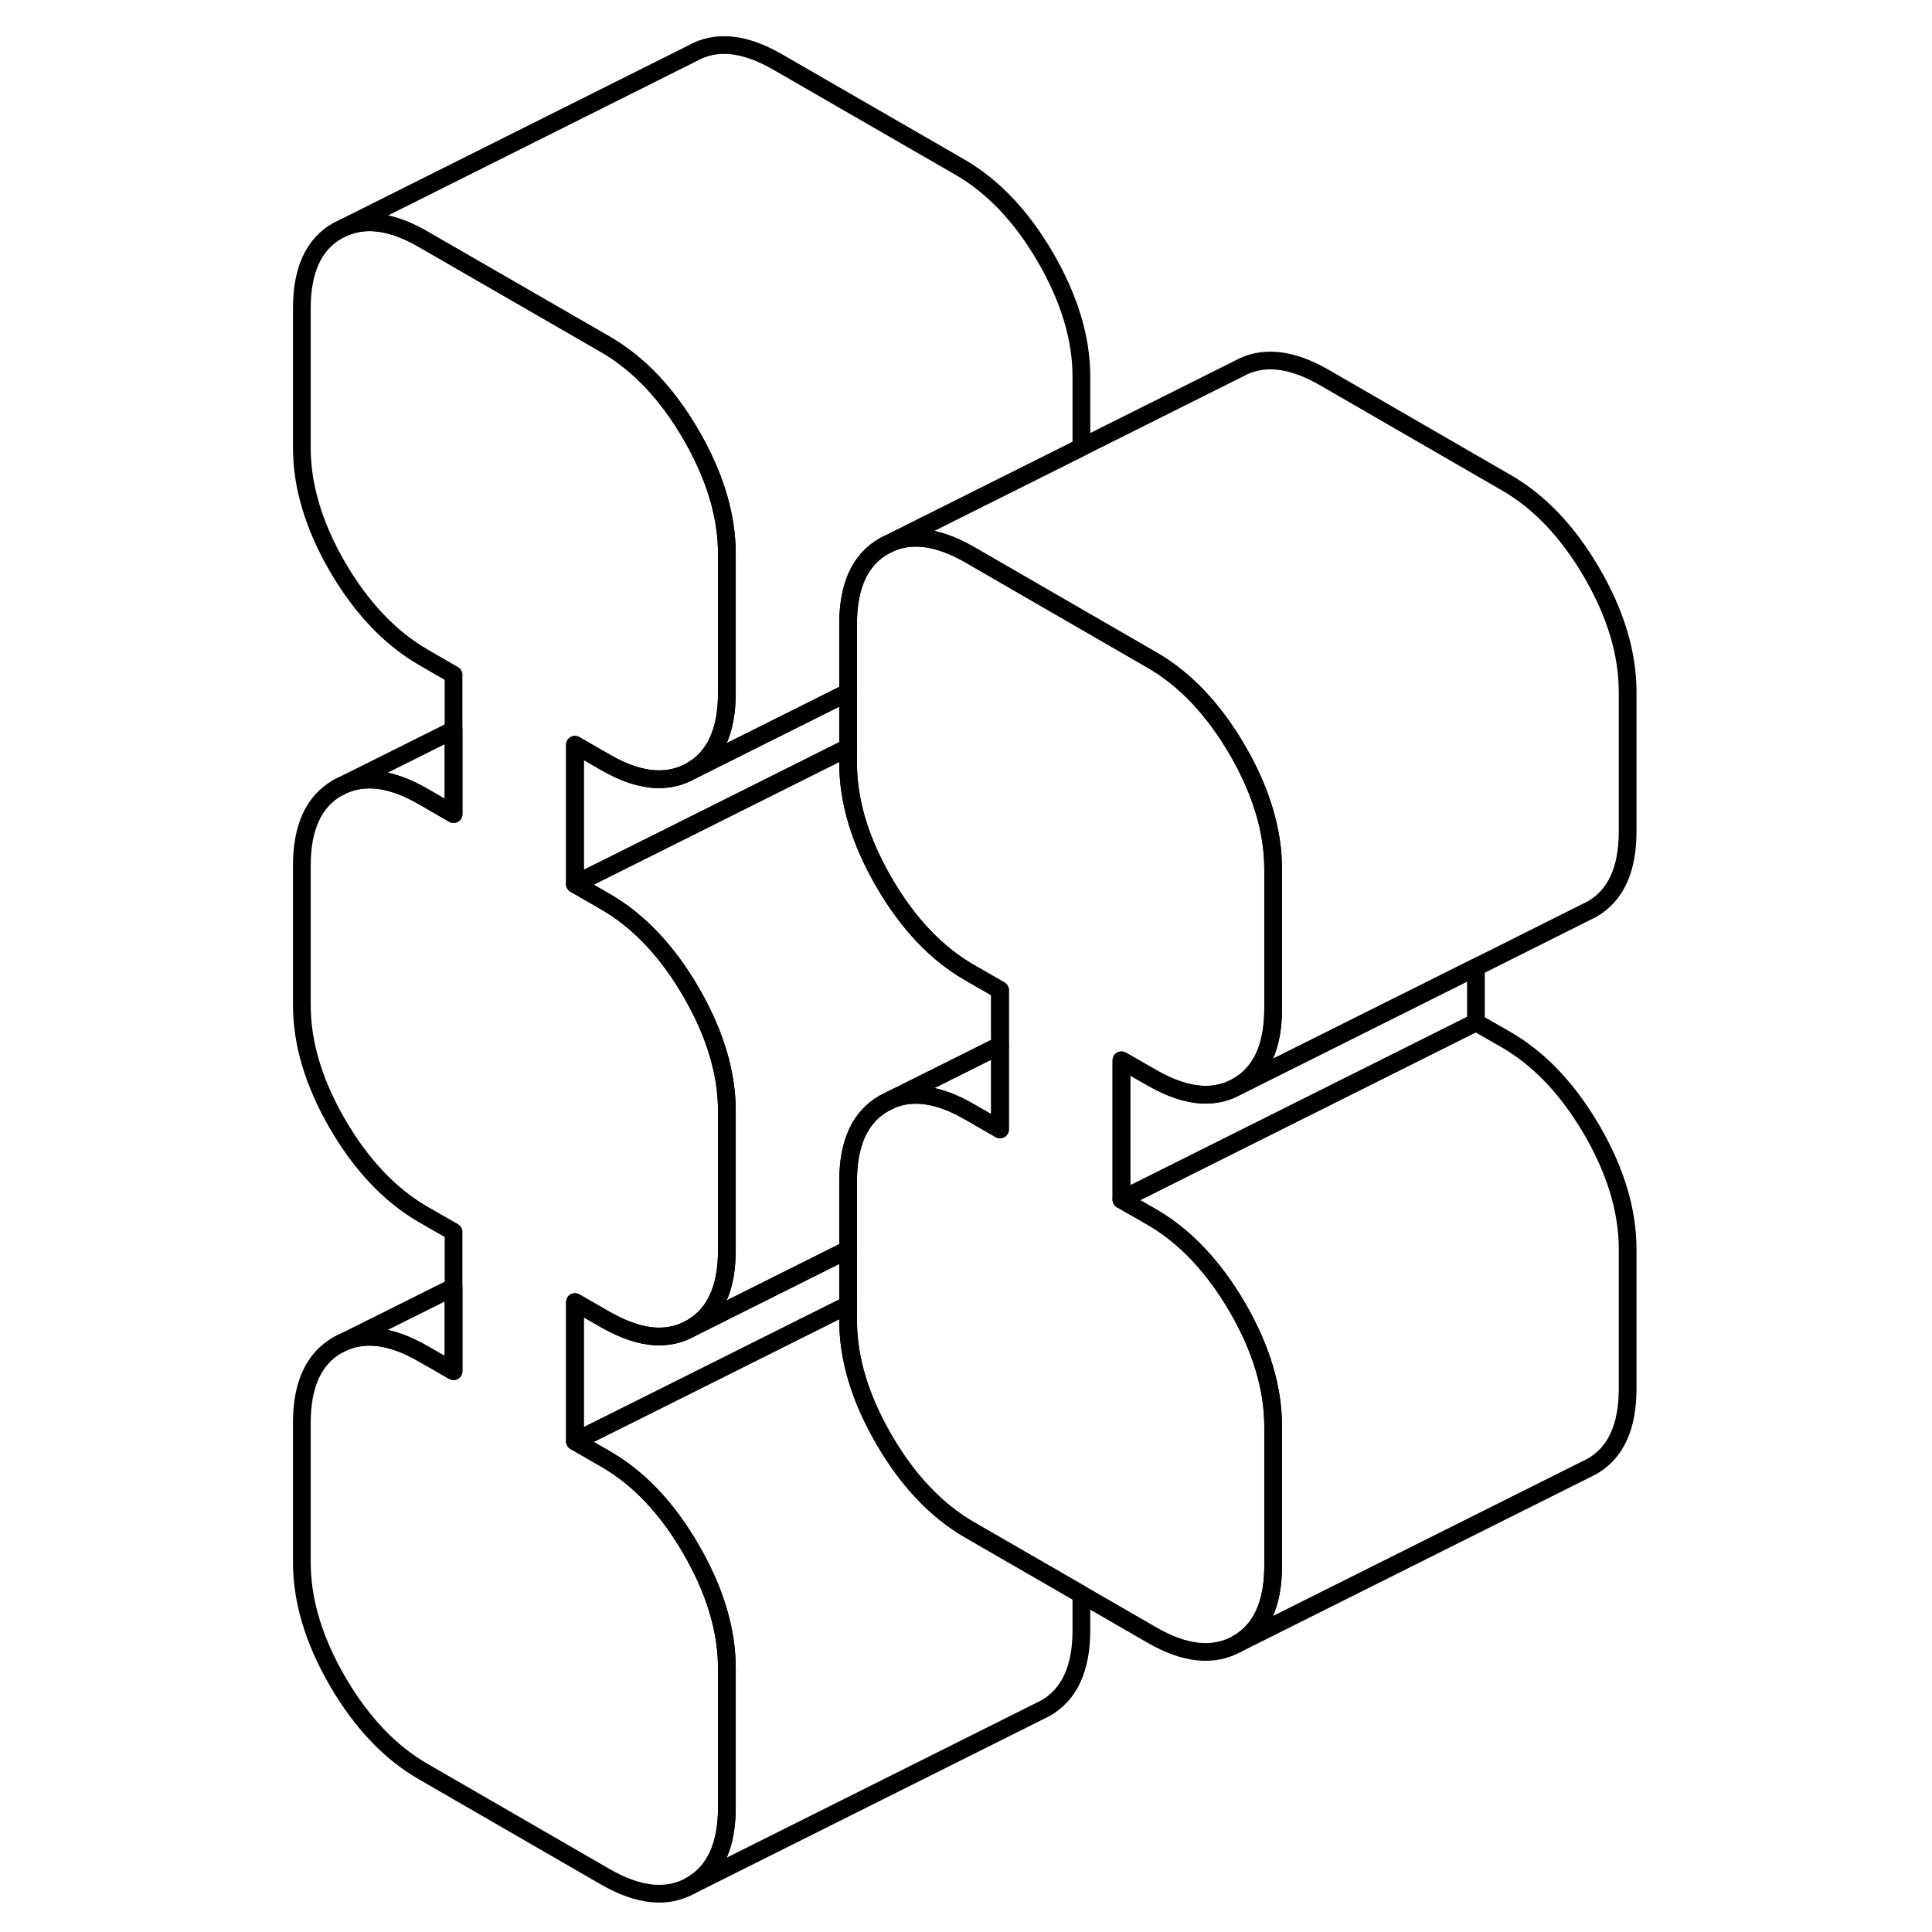 <svg width="48" height="48" viewBox="0 0 80 109" fill="none" xmlns="http://www.w3.org/2000/svg" stroke-width="1px"
     stroke-linecap="round" stroke-linejoin="round">
    <path d="M48.769 59.82V67.68L50.48 68.66C52.359 69.75 53.969 71.45 55.319 73.77C56.659 76.08 57.329 78.32 57.329 80.48V88.34C57.329 90.5 56.659 91.96 55.319 92.73C53.969 93.49 52.359 93.33 50.48 92.24L46.51 89.95L40.2 86.31C38.319 85.22 36.709 83.52 35.369 81.21C34.029 78.9 33.349 76.66 33.349 74.5V66.64C33.349 64.48 34.029 63.01 35.369 62.25L35.789 62.04C37.049 61.52 38.51 61.75 40.2 62.73L41.919 63.72V55.86L40.2 54.87C38.319 53.79 36.709 52.08 35.369 49.77C34.029 47.46 33.349 45.22 33.349 43.06V35.2C33.349 33.04 34.029 31.57 35.369 30.81C36.709 30.05 38.319 30.21 40.2 31.29L44.23 33.62L50.48 37.23C52.359 38.31 53.969 40.01 55.319 42.33C56.659 44.64 57.329 46.88 57.329 49.04V56.9C57.329 59.06 56.659 60.52 55.319 61.29C54.719 61.63 54.059 61.79 53.349 61.76C52.479 61.72 51.52 61.4 50.48 60.8L48.769 59.82Z" stroke="currentColor" stroke-linejoin="round"/>
    <path d="M35.789 62.039C37.049 61.519 38.51 61.749 40.2 62.73L41.919 63.719V58.98L35.789 62.039Z" stroke="currentColor" stroke-linejoin="round"/>
    <path d="M77.329 39.04V46.9C77.329 49.06 76.659 50.52 75.319 51.29L68.769 54.57L55.319 61.29C56.659 60.52 57.329 59.06 57.329 56.9V49.04C57.329 46.88 56.659 44.64 55.319 42.33C53.969 40.01 52.359 38.31 50.48 37.23L44.23 33.62L40.2 31.29C38.319 30.21 36.709 30.05 35.369 30.81L46.51 25.24L55.369 20.81C56.709 20.05 58.319 20.21 60.2 21.29L70.48 27.23C72.359 28.31 73.969 30.01 75.319 32.33C76.659 34.64 77.329 36.88 77.329 39.04Z" stroke="currentColor" stroke-linejoin="round"/>
    <path d="M46.51 89.95V91.98C46.51 94.14 45.83 95.6 44.489 96.37L24.489 106.37C25.829 105.6 26.509 104.14 26.509 101.98V94.12C26.509 91.96 25.829 89.719 24.489 87.409C23.149 85.09 21.539 83.39 19.659 82.31L17.939 81.32L22.569 79.01L33.349 73.62V74.5C33.349 76.66 34.029 78.9 35.369 81.21C36.709 83.52 38.319 85.22 40.2 86.31L46.51 89.95Z" stroke="currentColor" stroke-linejoin="round"/>
    <path d="M41.919 55.86V58.98L35.789 62.04L35.369 62.25C34.029 63.01 33.349 64.48 33.349 66.64V70.5L24.489 74.93C25.829 74.17 26.509 72.7 26.509 70.54V62.68C26.509 60.52 25.829 58.28 24.489 55.97C23.149 53.66 21.539 51.96 19.659 50.87L17.939 49.88L22.569 47.57L33.349 42.18V43.06C33.349 45.22 34.029 47.46 35.369 49.77C36.709 52.08 38.319 53.79 40.2 54.87L41.919 55.86Z" stroke="currentColor" stroke-linejoin="round"/>
    <path d="M33.349 39.06V42.18L22.569 47.57L17.939 49.88V42.02L19.659 43.01C20.699 43.609 21.649 43.93 22.529 43.96C23.239 43.99 23.89 43.83 24.489 43.49L33.349 39.06Z" stroke="currentColor" stroke-linejoin="round"/>
    <path d="M17.939 42.019V49.88L19.659 50.87C21.539 51.959 23.149 53.66 24.489 55.969C25.829 58.279 26.509 60.519 26.509 62.679V70.539C26.509 72.699 25.829 74.169 24.489 74.929C23.89 75.269 23.239 75.429 22.529 75.399C21.659 75.369 20.699 75.04 19.659 74.45L17.939 73.46V81.32L19.659 82.309C21.539 83.389 23.149 85.089 24.489 87.409C25.829 89.719 26.509 91.96 26.509 94.12V101.979C26.509 104.139 25.829 105.6 24.489 106.37C23.149 107.13 21.539 106.969 19.659 105.889L9.379 99.95C7.499 98.87 5.889 97.169 4.539 94.85C3.199 92.54 2.529 90.299 2.529 88.139V80.279C2.529 78.119 3.199 76.659 4.539 75.889C5.889 75.129 7.499 75.29 9.379 76.379L11.089 77.359V69.499L9.379 68.519C7.499 67.429 5.889 65.729 4.539 63.409C3.199 61.099 2.529 58.859 2.529 56.7V48.84C2.529 46.679 3.199 45.219 4.539 44.45C5.889 43.69 7.499 43.849 9.379 44.939L11.089 45.929V38.069L9.379 37.08C7.499 35.989 5.889 34.289 4.539 31.98C3.199 29.66 2.529 27.429 2.529 25.259V17.399C2.529 15.239 3.199 13.779 4.539 13.019L4.969 12.809C6.229 12.289 7.689 12.52 9.379 13.499L19.659 19.429C21.539 20.519 23.149 22.219 24.489 24.529C25.829 26.849 26.509 29.079 26.509 31.239V39.099C26.509 41.27 25.829 42.73 24.489 43.489C23.89 43.83 23.239 43.989 22.529 43.959C21.649 43.929 20.699 43.609 19.659 43.009L17.939 42.019Z" stroke="currentColor" stroke-linejoin="round"/>
    <path d="M46.51 21.24V25.24L35.369 30.81C34.029 31.57 33.349 33.04 33.349 35.2V39.06L24.489 43.49C25.829 42.73 26.509 41.27 26.509 39.1V31.24C26.509 29.08 25.829 26.85 24.489 24.53C23.149 22.22 21.539 20.52 19.659 19.43L9.379 13.5C7.689 12.52 6.229 12.29 4.969 12.81L24.539 3.02C25.889 2.25 27.499 2.41 29.379 3.5L39.659 9.43C41.539 10.52 43.15 12.22 44.489 14.53C45.83 16.85 46.51 19.08 46.51 21.24Z" stroke="currentColor" stroke-linejoin="round"/>
    <path d="M11.089 41.18V45.93L9.379 44.94C7.499 43.85 5.889 43.69 4.539 44.45L11.089 41.18Z" stroke="currentColor" stroke-linejoin="round"/>
    <path d="M68.769 54.57V57.68L48.769 67.68V59.82L50.48 60.8C51.52 61.4 52.479 61.72 53.349 61.76C54.059 61.79 54.719 61.63 55.319 61.29L68.769 54.57Z" stroke="currentColor" stroke-linejoin="round"/>
    <path d="M77.329 70.48V78.34C77.329 80.5 76.659 81.96 75.319 82.73L55.319 92.73C56.659 91.96 57.329 90.5 57.329 88.34V80.48C57.329 78.32 56.659 76.08 55.319 73.77C53.969 71.45 52.359 69.75 50.48 68.66L48.769 67.68L68.769 57.68L70.48 58.66C72.359 59.75 73.969 61.45 75.319 63.77C76.659 66.08 77.329 68.32 77.329 70.48Z" stroke="currentColor" stroke-linejoin="round"/>
    <path d="M33.349 70.5V73.62L22.569 79.01L17.939 81.32V73.46L19.659 74.45C20.699 75.04 21.659 75.37 22.529 75.4C23.239 75.43 23.89 75.27 24.489 74.93L33.349 70.5Z" stroke="currentColor" stroke-linejoin="round"/>
    <path d="M11.089 72.62V77.36L9.379 76.38C7.499 75.29 5.889 75.129 4.539 75.889L11.089 72.62Z" stroke="currentColor" stroke-linejoin="round"/>
</svg>